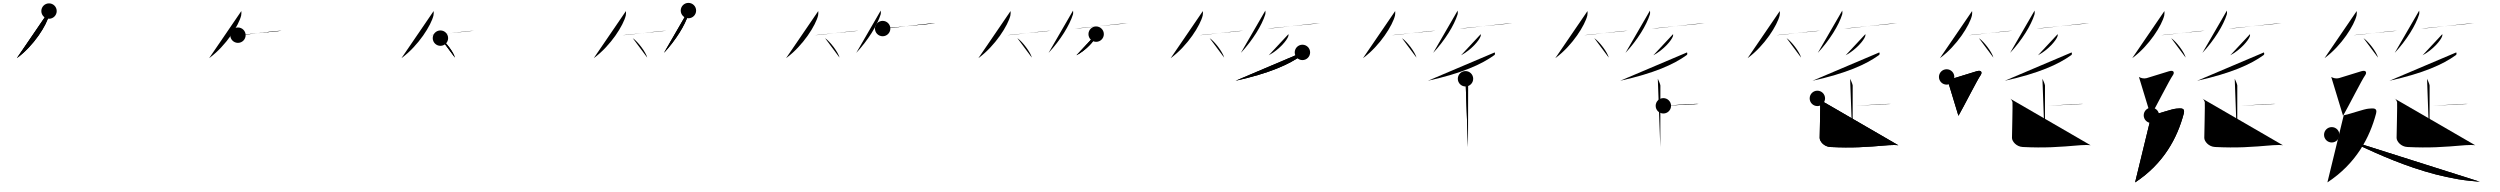 <svg class="stroke_order_diagram--svg_container_for_518662b4d5dda796580012f4" style="height: 100px; width: 1300px;" viewbox="0 0 1300 100"><desc>Created with Snap</desc><defs></defs><line class="stroke_order_diagram--bounding_box" x1="1" x2="1299" y1="1" y2="1"></line><line class="stroke_order_diagram--bounding_box" x1="1" x2="1" y1="1" y2="99"></line><line class="stroke_order_diagram--bounding_box" x1="1" x2="1299" y1="99" y2="99"></line><line class="stroke_order_diagram--guide_line" x1="0" x2="1300" y1="50" y2="50"></line><line class="stroke_order_diagram--guide_line" x1="50" x2="50" y1="1" y2="99"></line><line class="stroke_order_diagram--bounding_box" x1="99" x2="99" y1="1" y2="99"></line><path class="stroke_order_diagram--current_path" d="M29.49,9.75c0.05,0.58,0.1,1.49-0.09,2.32c-1.14,4.89-7.69,15.61-16.65,22.18" id="kvg:07b75-s1" kvg:type="㇒" transform="matrix(1,0,0,1,-4,-4)" xmlns:kvg="http://kanjivg.tagaini.net"></path><path class="stroke_order_diagram--current_path" d="M29.49,9.75c0.05,0.58,0.1,1.49-0.09,2.32c-1.14,4.89-7.69,15.61-16.65,22.18" id="Ske2t13fzm" kvg:type="㇒" transform="matrix(1,0,0,1,-4,-4)" xmlns:kvg="http://kanjivg.tagaini.net"></path><circle class="stroke_order_diagram--path_start" cx="29.49" cy="9.75" r="4" transform="matrix(1,0,0,1,-4,-4)"></circle><line class="stroke_order_diagram--guide_line" x1="150" x2="150" y1="1" y2="99"></line><line class="stroke_order_diagram--bounding_box" x1="199" x2="199" y1="1" y2="99"></line><path class="stroke_order_diagram--existing_path" d="M29.49,9.75c0.05,0.58,0.1,1.49-0.09,2.32c-1.14,4.89-7.69,15.61-16.65,22.18" id="Ske2t13fzp" kvg:type="㇒" transform="matrix(1,0,0,1,96,-4)" xmlns:kvg="http://kanjivg.tagaini.net"></path><path class="stroke_order_diagram--current_path" d="M27.73,22.29c3.71,0,18.61-2.29,22.77-2.29" id="kvg:07b75-s2" kvg:type="㇐b" transform="matrix(1,0,0,1,96,-4)" xmlns:kvg="http://kanjivg.tagaini.net"></path><path class="stroke_order_diagram--current_path" d="M27.73,22.29c3.71,0,18.61-2.29,22.77-2.29" id="Ske2t13fzr" kvg:type="㇐b" transform="matrix(1,0,0,1,96,-4)" xmlns:kvg="http://kanjivg.tagaini.net"></path><circle class="stroke_order_diagram--path_start" cx="27.73" cy="22.29" r="4" transform="matrix(1,0,0,1,96,-4)"></circle><line class="stroke_order_diagram--guide_line" x1="250" x2="250" y1="1" y2="99"></line><line class="stroke_order_diagram--bounding_box" x1="299" x2="299" y1="1" y2="99"></line><path class="stroke_order_diagram--existing_path" d="M29.49,9.75c0.05,0.58,0.1,1.49-0.09,2.32c-1.14,4.89-7.69,15.61-16.65,22.18" id="Ske2t13fzu" kvg:type="㇒" transform="matrix(1,0,0,1,196,-4)" xmlns:kvg="http://kanjivg.tagaini.net"></path><path class="stroke_order_diagram--existing_path" d="M27.73,22.29c3.71,0,18.61-2.29,22.77-2.29" id="Ske2t13fzv" kvg:type="㇐b" transform="matrix(1,0,0,1,196,-4)" xmlns:kvg="http://kanjivg.tagaini.net"></path><path class="stroke_order_diagram--current_path" d="M33.02,23.83c2.66,1.79,6.88,7.35,7.54,10.13" id="kvg:07b75-s3" kvg:type="㇔/㇑" transform="matrix(1,0,0,1,196,-4)" xmlns:kvg="http://kanjivg.tagaini.net"></path><path class="stroke_order_diagram--current_path" d="M33.02,23.83c2.66,1.79,6.88,7.35,7.54,10.13" id="Ske2t13fzx" kvg:type="㇔/㇑" transform="matrix(1,0,0,1,196,-4)" xmlns:kvg="http://kanjivg.tagaini.net"></path><circle class="stroke_order_diagram--path_start" cx="33.02" cy="23.83" r="4" transform="matrix(1,0,0,1,196,-4)"></circle><line class="stroke_order_diagram--guide_line" x1="350" x2="350" y1="1" y2="99"></line><line class="stroke_order_diagram--bounding_box" x1="399" x2="399" y1="1" y2="99"></line><path class="stroke_order_diagram--existing_path" d="M29.49,9.75c0.05,0.58,0.1,1.49-0.09,2.32c-1.14,4.89-7.69,15.61-16.65,22.18" id="Ske2t13fz10" kvg:type="㇒" transform="matrix(1,0,0,1,296,-4)" xmlns:kvg="http://kanjivg.tagaini.net"></path><path class="stroke_order_diagram--existing_path" d="M27.73,22.29c3.71,0,18.61-2.29,22.77-2.29" id="Ske2t13fz11" kvg:type="㇐b" transform="matrix(1,0,0,1,296,-4)" xmlns:kvg="http://kanjivg.tagaini.net"></path><path class="stroke_order_diagram--existing_path" d="M33.02,23.83c2.66,1.79,6.88,7.35,7.54,10.13" id="Ske2t13fz12" kvg:type="㇔/㇑" transform="matrix(1,0,0,1,296,-4)" xmlns:kvg="http://kanjivg.tagaini.net"></path><path class="stroke_order_diagram--current_path" d="M61.98,9.5c0.04,0.52,0.16,1.35-0.07,2.08c-1.7,5.45-6.42,13.22-12.66,19.92" id="kvg:07b75-s4" kvg:type="㇒" transform="matrix(1,0,0,1,296,-4)" xmlns:kvg="http://kanjivg.tagaini.net"></path><path class="stroke_order_diagram--current_path" d="M61.98,9.5c0.04,0.52,0.16,1.35-0.07,2.08c-1.7,5.45-6.42,13.22-12.66,19.92" id="Ske2t13fz14" kvg:type="㇒" transform="matrix(1,0,0,1,296,-4)" xmlns:kvg="http://kanjivg.tagaini.net"></path><circle class="stroke_order_diagram--path_start" cx="61.98" cy="9.5" r="4" transform="matrix(1,0,0,1,296,-4)"></circle><line class="stroke_order_diagram--guide_line" x1="450" x2="450" y1="1" y2="99"></line><line class="stroke_order_diagram--bounding_box" x1="499" x2="499" y1="1" y2="99"></line><path class="stroke_order_diagram--existing_path" d="M29.49,9.75c0.05,0.58,0.1,1.49-0.09,2.32c-1.14,4.89-7.69,15.61-16.65,22.18" id="Ske2t13fz17" kvg:type="㇒" transform="matrix(1,0,0,1,396,-4)" xmlns:kvg="http://kanjivg.tagaini.net"></path><path class="stroke_order_diagram--existing_path" d="M27.73,22.29c3.71,0,18.61-2.29,22.77-2.29" id="Ske2t13fz18" kvg:type="㇐b" transform="matrix(1,0,0,1,396,-4)" xmlns:kvg="http://kanjivg.tagaini.net"></path><path class="stroke_order_diagram--existing_path" d="M33.02,23.83c2.66,1.79,6.88,7.35,7.54,10.13" id="Ske2t13fz19" kvg:type="㇔/㇑" transform="matrix(1,0,0,1,396,-4)" xmlns:kvg="http://kanjivg.tagaini.net"></path><path class="stroke_order_diagram--existing_path" d="M61.98,9.5c0.04,0.52,0.16,1.35-0.07,2.08c-1.7,5.45-6.42,13.22-12.66,19.92" id="Ske2t13fz1a" kvg:type="㇒" transform="matrix(1,0,0,1,396,-4)" xmlns:kvg="http://kanjivg.tagaini.net"></path><path class="stroke_order_diagram--current_path" d="M62.98,18.85c4.49,0,22.36-2.72,27.4-2.72" id="kvg:07b75-s5" kvg:type="㇐b" transform="matrix(1,0,0,1,396,-4)" xmlns:kvg="http://kanjivg.tagaini.net"></path><path class="stroke_order_diagram--current_path" d="M62.98,18.85c4.49,0,22.36-2.72,27.4-2.72" id="Ske2t13fz1c" kvg:type="㇐b" transform="matrix(1,0,0,1,396,-4)" xmlns:kvg="http://kanjivg.tagaini.net"></path><circle class="stroke_order_diagram--path_start" cx="62.98" cy="18.85" r="4" transform="matrix(1,0,0,1,396,-4)"></circle><line class="stroke_order_diagram--guide_line" x1="550" x2="550" y1="1" y2="99"></line><line class="stroke_order_diagram--bounding_box" x1="599" x2="599" y1="1" y2="99"></line><path class="stroke_order_diagram--existing_path" d="M29.49,9.75c0.05,0.58,0.1,1.49-0.09,2.32c-1.14,4.89-7.69,15.61-16.65,22.18" id="Ske2t13fz1f" kvg:type="㇒" transform="matrix(1,0,0,1,496,-4)" xmlns:kvg="http://kanjivg.tagaini.net"></path><path class="stroke_order_diagram--existing_path" d="M27.73,22.29c3.71,0,18.61-2.29,22.77-2.29" id="Ske2t13fz1g" kvg:type="㇐b" transform="matrix(1,0,0,1,496,-4)" xmlns:kvg="http://kanjivg.tagaini.net"></path><path class="stroke_order_diagram--existing_path" d="M33.02,23.83c2.66,1.79,6.88,7.35,7.54,10.13" id="Ske2t13fz1h" kvg:type="㇔/㇑" transform="matrix(1,0,0,1,496,-4)" xmlns:kvg="http://kanjivg.tagaini.net"></path><path class="stroke_order_diagram--existing_path" d="M61.98,9.5c0.04,0.52,0.16,1.35-0.07,2.08c-1.7,5.45-6.42,13.22-12.66,19.92" id="Ske2t13fz1i" kvg:type="㇒" transform="matrix(1,0,0,1,496,-4)" xmlns:kvg="http://kanjivg.tagaini.net"></path><path class="stroke_order_diagram--existing_path" d="M62.98,18.85c4.49,0,22.36-2.72,27.4-2.72" id="Ske2t13fz1j" kvg:type="㇐b" transform="matrix(1,0,0,1,496,-4)" xmlns:kvg="http://kanjivg.tagaini.net"></path><path class="stroke_order_diagram--current_path" d="M74,21.75c0.03,0.26,0.06,0.67-0.06,1.04c-0.7,2.19-4.71,7.01-10.2,9.96" id="kvg:07b75-s6" kvg:type="㇒/㇚" transform="matrix(1,0,0,1,496,-4)" xmlns:kvg="http://kanjivg.tagaini.net"></path><path class="stroke_order_diagram--current_path" d="M74,21.75c0.03,0.26,0.06,0.67-0.06,1.04c-0.7,2.19-4.71,7.01-10.2,9.96" id="Ske2t13fz1l" kvg:type="㇒/㇚" transform="matrix(1,0,0,1,496,-4)" xmlns:kvg="http://kanjivg.tagaini.net"></path><circle class="stroke_order_diagram--path_start" cx="74" cy="21.75" r="4" transform="matrix(1,0,0,1,496,-4)"></circle><line class="stroke_order_diagram--guide_line" x1="650" x2="650" y1="1" y2="99"></line><line class="stroke_order_diagram--bounding_box" x1="699" x2="699" y1="1" y2="99"></line><path class="stroke_order_diagram--existing_path" d="M29.49,9.75c0.05,0.58,0.1,1.49-0.09,2.32c-1.14,4.89-7.69,15.61-16.65,22.18" id="Ske2t13fz1o" kvg:type="㇒" transform="matrix(1,0,0,1,596,-4)" xmlns:kvg="http://kanjivg.tagaini.net"></path><path class="stroke_order_diagram--existing_path" d="M27.73,22.29c3.71,0,18.61-2.29,22.77-2.29" id="Ske2t13fz1p" kvg:type="㇐b" transform="matrix(1,0,0,1,596,-4)" xmlns:kvg="http://kanjivg.tagaini.net"></path><path class="stroke_order_diagram--existing_path" d="M33.02,23.83c2.66,1.79,6.88,7.35,7.54,10.13" id="Ske2t13fz1q" kvg:type="㇔/㇑" transform="matrix(1,0,0,1,596,-4)" xmlns:kvg="http://kanjivg.tagaini.net"></path><path class="stroke_order_diagram--existing_path" d="M61.98,9.5c0.04,0.52,0.16,1.35-0.07,2.08c-1.7,5.45-6.42,13.22-12.66,19.92" id="Ske2t13fz1r" kvg:type="㇒" transform="matrix(1,0,0,1,596,-4)" xmlns:kvg="http://kanjivg.tagaini.net"></path><path class="stroke_order_diagram--existing_path" d="M62.98,18.85c4.49,0,22.36-2.72,27.4-2.72" id="Ske2t13fz1s" kvg:type="㇐b" transform="matrix(1,0,0,1,596,-4)" xmlns:kvg="http://kanjivg.tagaini.net"></path><path class="stroke_order_diagram--existing_path" d="M74,21.75c0.03,0.26,0.06,0.67-0.06,1.04c-0.7,2.19-4.71,7.01-10.2,9.96" id="Ske2t13fz1t" kvg:type="㇒/㇚" transform="matrix(1,0,0,1,596,-4)" xmlns:kvg="http://kanjivg.tagaini.net"></path><path class="stroke_order_diagram--current_path" d="M81.26,31.25c0.09,0.35,0.36,1-0.19,1.4c-6.8,4.9-16.85,9.4-34.57,13.35" id="kvg:07b75-s7" kvg:type="㇒" transform="matrix(1,0,0,1,596,-4)" xmlns:kvg="http://kanjivg.tagaini.net"></path><path class="stroke_order_diagram--current_path" d="M81.26,31.25c0.09,0.35,0.36,1-0.19,1.4c-6.8,4.9-16.85,9.4-34.57,13.35" id="Ske2t13fz1v" kvg:type="㇒" transform="matrix(1,0,0,1,596,-4)" xmlns:kvg="http://kanjivg.tagaini.net"></path><circle class="stroke_order_diagram--path_start" cx="81.26" cy="31.25" r="4" transform="matrix(1,0,0,1,596,-4)"></circle><line class="stroke_order_diagram--guide_line" x1="750" x2="750" y1="1" y2="99"></line><line class="stroke_order_diagram--bounding_box" x1="799" x2="799" y1="1" y2="99"></line><path class="stroke_order_diagram--existing_path" d="M29.49,9.75c0.05,0.58,0.1,1.49-0.09,2.32c-1.14,4.89-7.69,15.61-16.65,22.18" id="Ske2t13fz1y" kvg:type="㇒" transform="matrix(1,0,0,1,696,-4)" xmlns:kvg="http://kanjivg.tagaini.net"></path><path class="stroke_order_diagram--existing_path" d="M27.73,22.29c3.71,0,18.61-2.29,22.77-2.29" id="Ske2t13fz1z" kvg:type="㇐b" transform="matrix(1,0,0,1,696,-4)" xmlns:kvg="http://kanjivg.tagaini.net"></path><path class="stroke_order_diagram--existing_path" d="M33.02,23.83c2.66,1.79,6.88,7.35,7.54,10.13" id="Ske2t13fz20" kvg:type="㇔/㇑" transform="matrix(1,0,0,1,696,-4)" xmlns:kvg="http://kanjivg.tagaini.net"></path><path class="stroke_order_diagram--existing_path" d="M61.98,9.5c0.04,0.52,0.16,1.35-0.07,2.08c-1.7,5.45-6.42,13.22-12.66,19.92" id="Ske2t13fz21" kvg:type="㇒" transform="matrix(1,0,0,1,696,-4)" xmlns:kvg="http://kanjivg.tagaini.net"></path><path class="stroke_order_diagram--existing_path" d="M62.98,18.85c4.49,0,22.36-2.72,27.4-2.72" id="Ske2t13fz22" kvg:type="㇐b" transform="matrix(1,0,0,1,696,-4)" xmlns:kvg="http://kanjivg.tagaini.net"></path><path class="stroke_order_diagram--existing_path" d="M74,21.75c0.03,0.26,0.06,0.67-0.06,1.04c-0.7,2.19-4.71,7.01-10.2,9.96" id="Ske2t13fz23" kvg:type="㇒/㇚" transform="matrix(1,0,0,1,696,-4)" xmlns:kvg="http://kanjivg.tagaini.net"></path><path class="stroke_order_diagram--existing_path" d="M81.26,31.25c0.09,0.35,0.36,1-0.19,1.4c-6.8,4.9-16.85,9.4-34.57,13.35" id="Ske2t13fz24" kvg:type="㇒" transform="matrix(1,0,0,1,696,-4)" xmlns:kvg="http://kanjivg.tagaini.net"></path><path class="stroke_order_diagram--current_path" d="M66.06,44.96c0.19,0.31,1.34,2.89,1.34,3.51c0,3.03,0,28.19-0.04,32.06" id="kvg:07b75-s8" kvg:type="㇑" transform="matrix(1,0,0,1,696,-4)" xmlns:kvg="http://kanjivg.tagaini.net"></path><path class="stroke_order_diagram--current_path" d="M66.06,44.96c0.19,0.31,1.34,2.89,1.34,3.51c0,3.03,0,28.19-0.04,32.06" id="Ske2t13fz26" kvg:type="㇑" transform="matrix(1,0,0,1,696,-4)" xmlns:kvg="http://kanjivg.tagaini.net"></path><circle class="stroke_order_diagram--path_start" cx="66.06" cy="44.96" r="4" transform="matrix(1,0,0,1,696,-4)"></circle><line class="stroke_order_diagram--guide_line" x1="850" x2="850" y1="1" y2="99"></line><line class="stroke_order_diagram--bounding_box" x1="899" x2="899" y1="1" y2="99"></line><path class="stroke_order_diagram--existing_path" d="M29.49,9.75c0.05,0.58,0.1,1.49-0.09,2.32c-1.14,4.89-7.69,15.61-16.65,22.18" id="Ske2t13fz29" kvg:type="㇒" transform="matrix(1,0,0,1,796,-4)" xmlns:kvg="http://kanjivg.tagaini.net"></path><path class="stroke_order_diagram--existing_path" d="M27.73,22.29c3.71,0,18.61-2.29,22.77-2.29" id="Ske2t13fz2a" kvg:type="㇐b" transform="matrix(1,0,0,1,796,-4)" xmlns:kvg="http://kanjivg.tagaini.net"></path><path class="stroke_order_diagram--existing_path" d="M33.02,23.83c2.66,1.79,6.88,7.35,7.54,10.13" id="Ske2t13fz2b" kvg:type="㇔/㇑" transform="matrix(1,0,0,1,796,-4)" xmlns:kvg="http://kanjivg.tagaini.net"></path><path class="stroke_order_diagram--existing_path" d="M61.98,9.5c0.04,0.52,0.16,1.35-0.07,2.08c-1.7,5.45-6.42,13.22-12.66,19.92" id="Ske2t13fz2c" kvg:type="㇒" transform="matrix(1,0,0,1,796,-4)" xmlns:kvg="http://kanjivg.tagaini.net"></path><path class="stroke_order_diagram--existing_path" d="M62.98,18.85c4.49,0,22.36-2.72,27.4-2.72" id="Ske2t13fz2d" kvg:type="㇐b" transform="matrix(1,0,0,1,796,-4)" xmlns:kvg="http://kanjivg.tagaini.net"></path><path class="stroke_order_diagram--existing_path" d="M74,21.75c0.03,0.26,0.06,0.67-0.06,1.04c-0.7,2.19-4.71,7.01-10.2,9.96" id="Ske2t13fz2e" kvg:type="㇒/㇚" transform="matrix(1,0,0,1,796,-4)" xmlns:kvg="http://kanjivg.tagaini.net"></path><path class="stroke_order_diagram--existing_path" d="M81.26,31.25c0.09,0.35,0.36,1-0.19,1.4c-6.8,4.9-16.85,9.4-34.57,13.35" id="Ske2t13fz2f" kvg:type="㇒" transform="matrix(1,0,0,1,796,-4)" xmlns:kvg="http://kanjivg.tagaini.net"></path><path class="stroke_order_diagram--existing_path" d="M66.06,44.96c0.19,0.31,1.34,2.89,1.34,3.51c0,3.03,0,28.19-0.04,32.06" id="Ske2t13fz2g" kvg:type="㇑" transform="matrix(1,0,0,1,796,-4)" xmlns:kvg="http://kanjivg.tagaini.net"></path><path class="stroke_order_diagram--current_path" d="M68.95,59.02c5.28-0.24,10.33-0.79,15.88-0.95c1.29-0.04,1.62-0.08,2.42,0" id="kvg:07b75-s9" kvg:type="㇐" transform="matrix(1,0,0,1,796,-4)" xmlns:kvg="http://kanjivg.tagaini.net"></path><path class="stroke_order_diagram--current_path" d="M68.95,59.02c5.28-0.24,10.33-0.79,15.88-0.95c1.29-0.04,1.62-0.08,2.42,0" id="Ske2t13fz2i" kvg:type="㇐" transform="matrix(1,0,0,1,796,-4)" xmlns:kvg="http://kanjivg.tagaini.net"></path><circle class="stroke_order_diagram--path_start" cx="68.95" cy="59.02" r="4" transform="matrix(1,0,0,1,796,-4)"></circle><line class="stroke_order_diagram--guide_line" x1="950" x2="950" y1="1" y2="99"></line><line class="stroke_order_diagram--bounding_box" x1="999" x2="999" y1="1" y2="99"></line><path class="stroke_order_diagram--existing_path" d="M29.49,9.75c0.05,0.58,0.1,1.49-0.09,2.32c-1.14,4.89-7.69,15.61-16.65,22.18" id="Ske2t13fz2l" kvg:type="㇒" transform="matrix(1,0,0,1,896,-4)" xmlns:kvg="http://kanjivg.tagaini.net"></path><path class="stroke_order_diagram--existing_path" d="M27.73,22.29c3.71,0,18.61-2.29,22.77-2.29" id="Ske2t13fz2m" kvg:type="㇐b" transform="matrix(1,0,0,1,896,-4)" xmlns:kvg="http://kanjivg.tagaini.net"></path><path class="stroke_order_diagram--existing_path" d="M33.02,23.83c2.66,1.79,6.88,7.35,7.54,10.13" id="Ske2t13fz2n" kvg:type="㇔/㇑" transform="matrix(1,0,0,1,896,-4)" xmlns:kvg="http://kanjivg.tagaini.net"></path><path class="stroke_order_diagram--existing_path" d="M61.98,9.5c0.04,0.52,0.16,1.35-0.07,2.08c-1.7,5.45-6.42,13.22-12.66,19.92" id="Ske2t13fz2o" kvg:type="㇒" transform="matrix(1,0,0,1,896,-4)" xmlns:kvg="http://kanjivg.tagaini.net"></path><path class="stroke_order_diagram--existing_path" d="M62.98,18.85c4.49,0,22.36-2.72,27.4-2.72" id="Ske2t13fz2p" kvg:type="㇐b" transform="matrix(1,0,0,1,896,-4)" xmlns:kvg="http://kanjivg.tagaini.net"></path><path class="stroke_order_diagram--existing_path" d="M74,21.75c0.03,0.26,0.06,0.67-0.06,1.04c-0.7,2.19-4.71,7.01-10.2,9.96" id="Ske2t13fz2q" kvg:type="㇒/㇚" transform="matrix(1,0,0,1,896,-4)" xmlns:kvg="http://kanjivg.tagaini.net"></path><path class="stroke_order_diagram--existing_path" d="M81.26,31.25c0.09,0.35,0.36,1-0.19,1.4c-6.8,4.9-16.85,9.4-34.57,13.35" id="Ske2t13fz2r" kvg:type="㇒" transform="matrix(1,0,0,1,896,-4)" xmlns:kvg="http://kanjivg.tagaini.net"></path><path class="stroke_order_diagram--existing_path" d="M66.06,44.96c0.19,0.31,1.34,2.89,1.34,3.51c0,3.03,0,28.19-0.04,32.06" id="Ske2t13fz2s" kvg:type="㇑" transform="matrix(1,0,0,1,896,-4)" xmlns:kvg="http://kanjivg.tagaini.net"></path><path class="stroke_order_diagram--existing_path" d="M68.95,59.02c5.28-0.24,10.33-0.79,15.88-0.95c1.29-0.04,1.62-0.08,2.42,0" id="Ske2t13fz2t" kvg:type="㇐" transform="matrix(1,0,0,1,896,-4)" xmlns:kvg="http://kanjivg.tagaini.net"></path><path class="stroke_order_diagram--current_path" d="M49.03,55.16c0.84,0.33,1.31,1.4,1.46,2.01c0.15,0.61-0.26,17.38-0.26,18.53c0,1.8,2.25,4.58,5.6,4.74C67.25,81,74.25,80.5,86,79.5c1.7-0.14,4.17-0.14,5.14,0.04" id="kvg:07b75-s10" kvg:type="㇄" transform="matrix(1,0,0,1,896,-4)" xmlns:kvg="http://kanjivg.tagaini.net"></path><path class="stroke_order_diagram--current_path" d="M49.03,55.16c0.84,0.33,1.31,1.4,1.46,2.01c0.15,0.61-0.26,17.38-0.26,18.53c0,1.8,2.25,4.58,5.6,4.74C67.25,81,74.25,80.5,86,79.5c1.7-0.14,4.17-0.14,5.14,0.04" id="Ske2t13fz2v" kvg:type="㇄" transform="matrix(1,0,0,1,896,-4)" xmlns:kvg="http://kanjivg.tagaini.net"></path><circle class="stroke_order_diagram--path_start" cx="49.03" cy="55.16" r="4" transform="matrix(1,0,0,1,896,-4)"></circle><line class="stroke_order_diagram--guide_line" x1="1050" x2="1050" y1="1" y2="99"></line><line class="stroke_order_diagram--bounding_box" x1="1099" x2="1099" y1="1" y2="99"></line><path class="stroke_order_diagram--existing_path" d="M29.49,9.75c0.05,0.58,0.1,1.49-0.09,2.32c-1.14,4.89-7.69,15.61-16.65,22.18" id="Ske2t13fz2y" kvg:type="㇒" transform="matrix(1,0,0,1,996,-4)" xmlns:kvg="http://kanjivg.tagaini.net"></path><path class="stroke_order_diagram--existing_path" d="M27.73,22.29c3.71,0,18.61-2.29,22.77-2.29" id="Ske2t13fz2z" kvg:type="㇐b" transform="matrix(1,0,0,1,996,-4)" xmlns:kvg="http://kanjivg.tagaini.net"></path><path class="stroke_order_diagram--existing_path" d="M33.02,23.83c2.66,1.79,6.88,7.35,7.54,10.13" id="Ske2t13fz30" kvg:type="㇔/㇑" transform="matrix(1,0,0,1,996,-4)" xmlns:kvg="http://kanjivg.tagaini.net"></path><path class="stroke_order_diagram--existing_path" d="M61.98,9.5c0.04,0.52,0.16,1.35-0.07,2.08c-1.7,5.45-6.42,13.22-12.66,19.92" id="Ske2t13fz31" kvg:type="㇒" transform="matrix(1,0,0,1,996,-4)" xmlns:kvg="http://kanjivg.tagaini.net"></path><path class="stroke_order_diagram--existing_path" d="M62.98,18.85c4.49,0,22.36-2.72,27.4-2.72" id="Ske2t13fz32" kvg:type="㇐b" transform="matrix(1,0,0,1,996,-4)" xmlns:kvg="http://kanjivg.tagaini.net"></path><path class="stroke_order_diagram--existing_path" d="M74,21.75c0.03,0.26,0.06,0.67-0.06,1.04c-0.7,2.19-4.71,7.01-10.2,9.96" id="Ske2t13fz33" kvg:type="㇒/㇚" transform="matrix(1,0,0,1,996,-4)" xmlns:kvg="http://kanjivg.tagaini.net"></path><path class="stroke_order_diagram--existing_path" d="M81.26,31.25c0.09,0.35,0.36,1-0.19,1.4c-6.8,4.9-16.85,9.4-34.57,13.35" id="Ske2t13fz34" kvg:type="㇒" transform="matrix(1,0,0,1,996,-4)" xmlns:kvg="http://kanjivg.tagaini.net"></path><path class="stroke_order_diagram--existing_path" d="M66.06,44.96c0.19,0.31,1.34,2.89,1.34,3.51c0,3.03,0,28.19-0.04,32.06" id="Ske2t13fz35" kvg:type="㇑" transform="matrix(1,0,0,1,996,-4)" xmlns:kvg="http://kanjivg.tagaini.net"></path><path class="stroke_order_diagram--existing_path" d="M68.95,59.02c5.28-0.24,10.33-0.79,15.88-0.95c1.29-0.04,1.62-0.08,2.42,0" id="Ske2t13fz36" kvg:type="㇐" transform="matrix(1,0,0,1,996,-4)" xmlns:kvg="http://kanjivg.tagaini.net"></path><path class="stroke_order_diagram--existing_path" d="M49.03,55.16c0.84,0.33,1.31,1.4,1.46,2.01c0.15,0.61-0.26,17.38-0.26,18.53c0,1.8,2.25,4.58,5.6,4.74C67.25,81,74.25,80.5,86,79.5c1.7-0.14,4.17-0.14,5.14,0.04" id="Ske2t13fz37" kvg:type="㇄" transform="matrix(1,0,0,1,996,-4)" xmlns:kvg="http://kanjivg.tagaini.net"></path><path class="stroke_order_diagram--current_path" d="M16.25,44.01c1.01,0.61,2.62,1.02,4.03,0.61c1.41-0.41,8.76-2.75,11.58-3.57c2.82-0.82,2.88,0.92,2.01,2.1c-1.61,2.19-8.66,16.17-11.48,21.07" id="kvg:07b75-s11" kvg:type="㇇" transform="matrix(1,0,0,1,996,-4)" xmlns:kvg="http://kanjivg.tagaini.net"></path><path class="stroke_order_diagram--current_path" d="M16.25,44.01c1.01,0.61,2.62,1.02,4.03,0.61c1.41-0.41,8.76-2.75,11.58-3.57c2.82-0.82,2.88,0.92,2.01,2.1c-1.61,2.19-8.66,16.17-11.48,21.07" id="Ske2t13fz39" kvg:type="㇇" transform="matrix(1,0,0,1,996,-4)" xmlns:kvg="http://kanjivg.tagaini.net"></path><circle class="stroke_order_diagram--path_start" cx="16.25" cy="44.01" r="4" transform="matrix(1,0,0,1,996,-4)"></circle><line class="stroke_order_diagram--guide_line" x1="1150" x2="1150" y1="1" y2="99"></line><line class="stroke_order_diagram--bounding_box" x1="1199" x2="1199" y1="1" y2="99"></line><path class="stroke_order_diagram--existing_path" d="M29.49,9.75c0.05,0.58,0.1,1.49-0.09,2.32c-1.14,4.89-7.69,15.61-16.65,22.18" id="Ske2t13fz3c" kvg:type="㇒" transform="matrix(1,0,0,1,1096,-4)" xmlns:kvg="http://kanjivg.tagaini.net"></path><path class="stroke_order_diagram--existing_path" d="M27.73,22.29c3.71,0,18.61-2.29,22.77-2.29" id="Ske2t13fz3d" kvg:type="㇐b" transform="matrix(1,0,0,1,1096,-4)" xmlns:kvg="http://kanjivg.tagaini.net"></path><path class="stroke_order_diagram--existing_path" d="M33.02,23.83c2.66,1.79,6.88,7.35,7.54,10.13" id="Ske2t13fz3e" kvg:type="㇔/㇑" transform="matrix(1,0,0,1,1096,-4)" xmlns:kvg="http://kanjivg.tagaini.net"></path><path class="stroke_order_diagram--existing_path" d="M61.98,9.5c0.04,0.52,0.16,1.35-0.07,2.08c-1.7,5.45-6.42,13.22-12.66,19.92" id="Ske2t13fz3f" kvg:type="㇒" transform="matrix(1,0,0,1,1096,-4)" xmlns:kvg="http://kanjivg.tagaini.net"></path><path class="stroke_order_diagram--existing_path" d="M62.98,18.85c4.49,0,22.36-2.72,27.4-2.72" id="Ske2t13fz3g" kvg:type="㇐b" transform="matrix(1,0,0,1,1096,-4)" xmlns:kvg="http://kanjivg.tagaini.net"></path><path class="stroke_order_diagram--existing_path" d="M74,21.75c0.03,0.26,0.06,0.67-0.06,1.04c-0.7,2.19-4.71,7.01-10.2,9.96" id="Ske2t13fz3h" kvg:type="㇒/㇚" transform="matrix(1,0,0,1,1096,-4)" xmlns:kvg="http://kanjivg.tagaini.net"></path><path class="stroke_order_diagram--existing_path" d="M81.26,31.25c0.09,0.35,0.36,1-0.19,1.4c-6.8,4.9-16.85,9.4-34.57,13.35" id="Ske2t13fz3i" kvg:type="㇒" transform="matrix(1,0,0,1,1096,-4)" xmlns:kvg="http://kanjivg.tagaini.net"></path><path class="stroke_order_diagram--existing_path" d="M66.06,44.96c0.19,0.31,1.34,2.89,1.34,3.51c0,3.03,0,28.19-0.04,32.06" id="Ske2t13fz3j" kvg:type="㇑" transform="matrix(1,0,0,1,1096,-4)" xmlns:kvg="http://kanjivg.tagaini.net"></path><path class="stroke_order_diagram--existing_path" d="M68.95,59.02c5.28-0.24,10.33-0.79,15.88-0.95c1.29-0.04,1.62-0.08,2.42,0" id="Ske2t13fz3k" kvg:type="㇐" transform="matrix(1,0,0,1,1096,-4)" xmlns:kvg="http://kanjivg.tagaini.net"></path><path class="stroke_order_diagram--existing_path" d="M49.03,55.16c0.84,0.33,1.31,1.4,1.46,2.01c0.15,0.61-0.26,17.38-0.26,18.53c0,1.8,2.25,4.58,5.6,4.74C67.25,81,74.25,80.5,86,79.5c1.7-0.14,4.17-0.14,5.14,0.04" id="Ske2t13fz3l" kvg:type="㇄" transform="matrix(1,0,0,1,1096,-4)" xmlns:kvg="http://kanjivg.tagaini.net"></path><path class="stroke_order_diagram--existing_path" d="M16.25,44.01c1.01,0.61,2.62,1.02,4.03,0.61c1.41-0.41,8.76-2.75,11.58-3.57c2.82-0.82,2.88,0.92,2.01,2.1c-1.61,2.19-8.66,16.17-11.48,21.07" id="Ske2t13fz3m" kvg:type="㇇" transform="matrix(1,0,0,1,1096,-4)" xmlns:kvg="http://kanjivg.tagaini.net"></path><path class="stroke_order_diagram--current_path" d="M22.73,63.97c3.51-0.72,10.54-3.29,12.94-3.47c2.4-0.18,4.71-0.58,3.88,2.57C36.25,75.5,29.25,89,14.25,98.85" id="kvg:07b75-s12" kvg:type="㇇a" transform="matrix(1,0,0,1,1096,-4)" xmlns:kvg="http://kanjivg.tagaini.net"></path><path class="stroke_order_diagram--current_path" d="M22.73,63.97c3.51-0.72,10.54-3.29,12.94-3.47c2.4-0.18,4.71-0.58,3.88,2.57C36.25,75.5,29.25,89,14.25,98.85" id="Ske2t13fz3o" kvg:type="㇇a" transform="matrix(1,0,0,1,1096,-4)" xmlns:kvg="http://kanjivg.tagaini.net"></path><circle class="stroke_order_diagram--path_start" cx="22.73" cy="63.97" r="4" transform="matrix(1,0,0,1,1096,-4)"></circle><line class="stroke_order_diagram--guide_line" x1="1250" x2="1250" y1="1" y2="99"></line><line class="stroke_order_diagram--bounding_box" x1="1299" x2="1299" y1="1" y2="99"></line><path class="stroke_order_diagram--existing_path" d="M29.49,9.75c0.05,0.58,0.1,1.49-0.09,2.32c-1.14,4.89-7.69,15.61-16.65,22.18" id="Ske2t13fz3r" kvg:type="㇒" transform="matrix(1,0,0,1,1196,-4)" xmlns:kvg="http://kanjivg.tagaini.net"></path><path class="stroke_order_diagram--existing_path" d="M27.73,22.29c3.71,0,18.61-2.29,22.77-2.29" id="Ske2t13fz3s" kvg:type="㇐b" transform="matrix(1,0,0,1,1196,-4)" xmlns:kvg="http://kanjivg.tagaini.net"></path><path class="stroke_order_diagram--existing_path" d="M33.02,23.83c2.66,1.79,6.88,7.35,7.54,10.13" id="Ske2t13fz3t" kvg:type="㇔/㇑" transform="matrix(1,0,0,1,1196,-4)" xmlns:kvg="http://kanjivg.tagaini.net"></path><path class="stroke_order_diagram--existing_path" d="M61.98,9.5c0.04,0.52,0.16,1.35-0.07,2.08c-1.7,5.45-6.42,13.22-12.66,19.92" id="Ske2t13fz3u" kvg:type="㇒" transform="matrix(1,0,0,1,1196,-4)" xmlns:kvg="http://kanjivg.tagaini.net"></path><path class="stroke_order_diagram--existing_path" d="M62.98,18.85c4.49,0,22.36-2.72,27.4-2.72" id="Ske2t13fz3v" kvg:type="㇐b" transform="matrix(1,0,0,1,1196,-4)" xmlns:kvg="http://kanjivg.tagaini.net"></path><path class="stroke_order_diagram--existing_path" d="M74,21.75c0.03,0.26,0.06,0.67-0.06,1.04c-0.7,2.19-4.71,7.01-10.2,9.96" id="Ske2t13fz3w" kvg:type="㇒/㇚" transform="matrix(1,0,0,1,1196,-4)" xmlns:kvg="http://kanjivg.tagaini.net"></path><path class="stroke_order_diagram--existing_path" d="M81.26,31.25c0.09,0.35,0.36,1-0.19,1.4c-6.8,4.9-16.85,9.4-34.57,13.35" id="Ske2t13fz3x" kvg:type="㇒" transform="matrix(1,0,0,1,1196,-4)" xmlns:kvg="http://kanjivg.tagaini.net"></path><path class="stroke_order_diagram--existing_path" d="M66.06,44.96c0.19,0.31,1.34,2.89,1.34,3.51c0,3.03,0,28.19-0.04,32.06" id="Ske2t13fz3y" kvg:type="㇑" transform="matrix(1,0,0,1,1196,-4)" xmlns:kvg="http://kanjivg.tagaini.net"></path><path class="stroke_order_diagram--existing_path" d="M68.95,59.02c5.28-0.24,10.33-0.79,15.88-0.95c1.29-0.04,1.62-0.08,2.42,0" id="Ske2t13fz3z" kvg:type="㇐" transform="matrix(1,0,0,1,1196,-4)" xmlns:kvg="http://kanjivg.tagaini.net"></path><path class="stroke_order_diagram--existing_path" d="M49.03,55.16c0.84,0.33,1.31,1.4,1.46,2.01c0.15,0.61-0.26,17.38-0.26,18.53c0,1.8,2.25,4.58,5.6,4.74C67.25,81,74.25,80.5,86,79.5c1.7-0.14,4.17-0.14,5.14,0.04" id="Ske2t13fz40" kvg:type="㇄" transform="matrix(1,0,0,1,1196,-4)" xmlns:kvg="http://kanjivg.tagaini.net"></path><path class="stroke_order_diagram--existing_path" d="M16.25,44.01c1.01,0.61,2.62,1.02,4.03,0.61c1.41-0.41,8.76-2.75,11.58-3.57c2.82-0.82,2.88,0.92,2.01,2.1c-1.61,2.19-8.66,16.17-11.48,21.07" id="Ske2t13fz41" kvg:type="㇇" transform="matrix(1,0,0,1,1196,-4)" xmlns:kvg="http://kanjivg.tagaini.net"></path><path class="stroke_order_diagram--existing_path" d="M22.73,63.97c3.51-0.72,10.54-3.29,12.94-3.47c2.4-0.18,4.71-0.58,3.88,2.57C36.25,75.5,29.25,89,14.25,98.85" id="Ske2t13fz42" kvg:type="㇇a" transform="matrix(1,0,0,1,1196,-4)" xmlns:kvg="http://kanjivg.tagaini.net"></path><path class="stroke_order_diagram--current_path" d="M16.5,74.09c6.01-0.16,33.25,17.66,65.9,23.13c4.02,0.67,8.08,1.01,11.1,1.28" id="kvg:07b75-s13" kvg:type="㇏" transform="matrix(1,0,0,1,1196,-4)" xmlns:kvg="http://kanjivg.tagaini.net"></path><path class="stroke_order_diagram--current_path" d="M16.5,74.09c6.01-0.16,33.25,17.66,65.9,23.13c4.02,0.67,8.08,1.01,11.1,1.28" id="Ske2t13fz44" kvg:type="㇏" transform="matrix(1,0,0,1,1196,-4)" xmlns:kvg="http://kanjivg.tagaini.net"></path><circle class="stroke_order_diagram--path_start" cx="16.5" cy="74.09" r="4" transform="matrix(1,0,0,1,1196,-4)"></circle></svg>